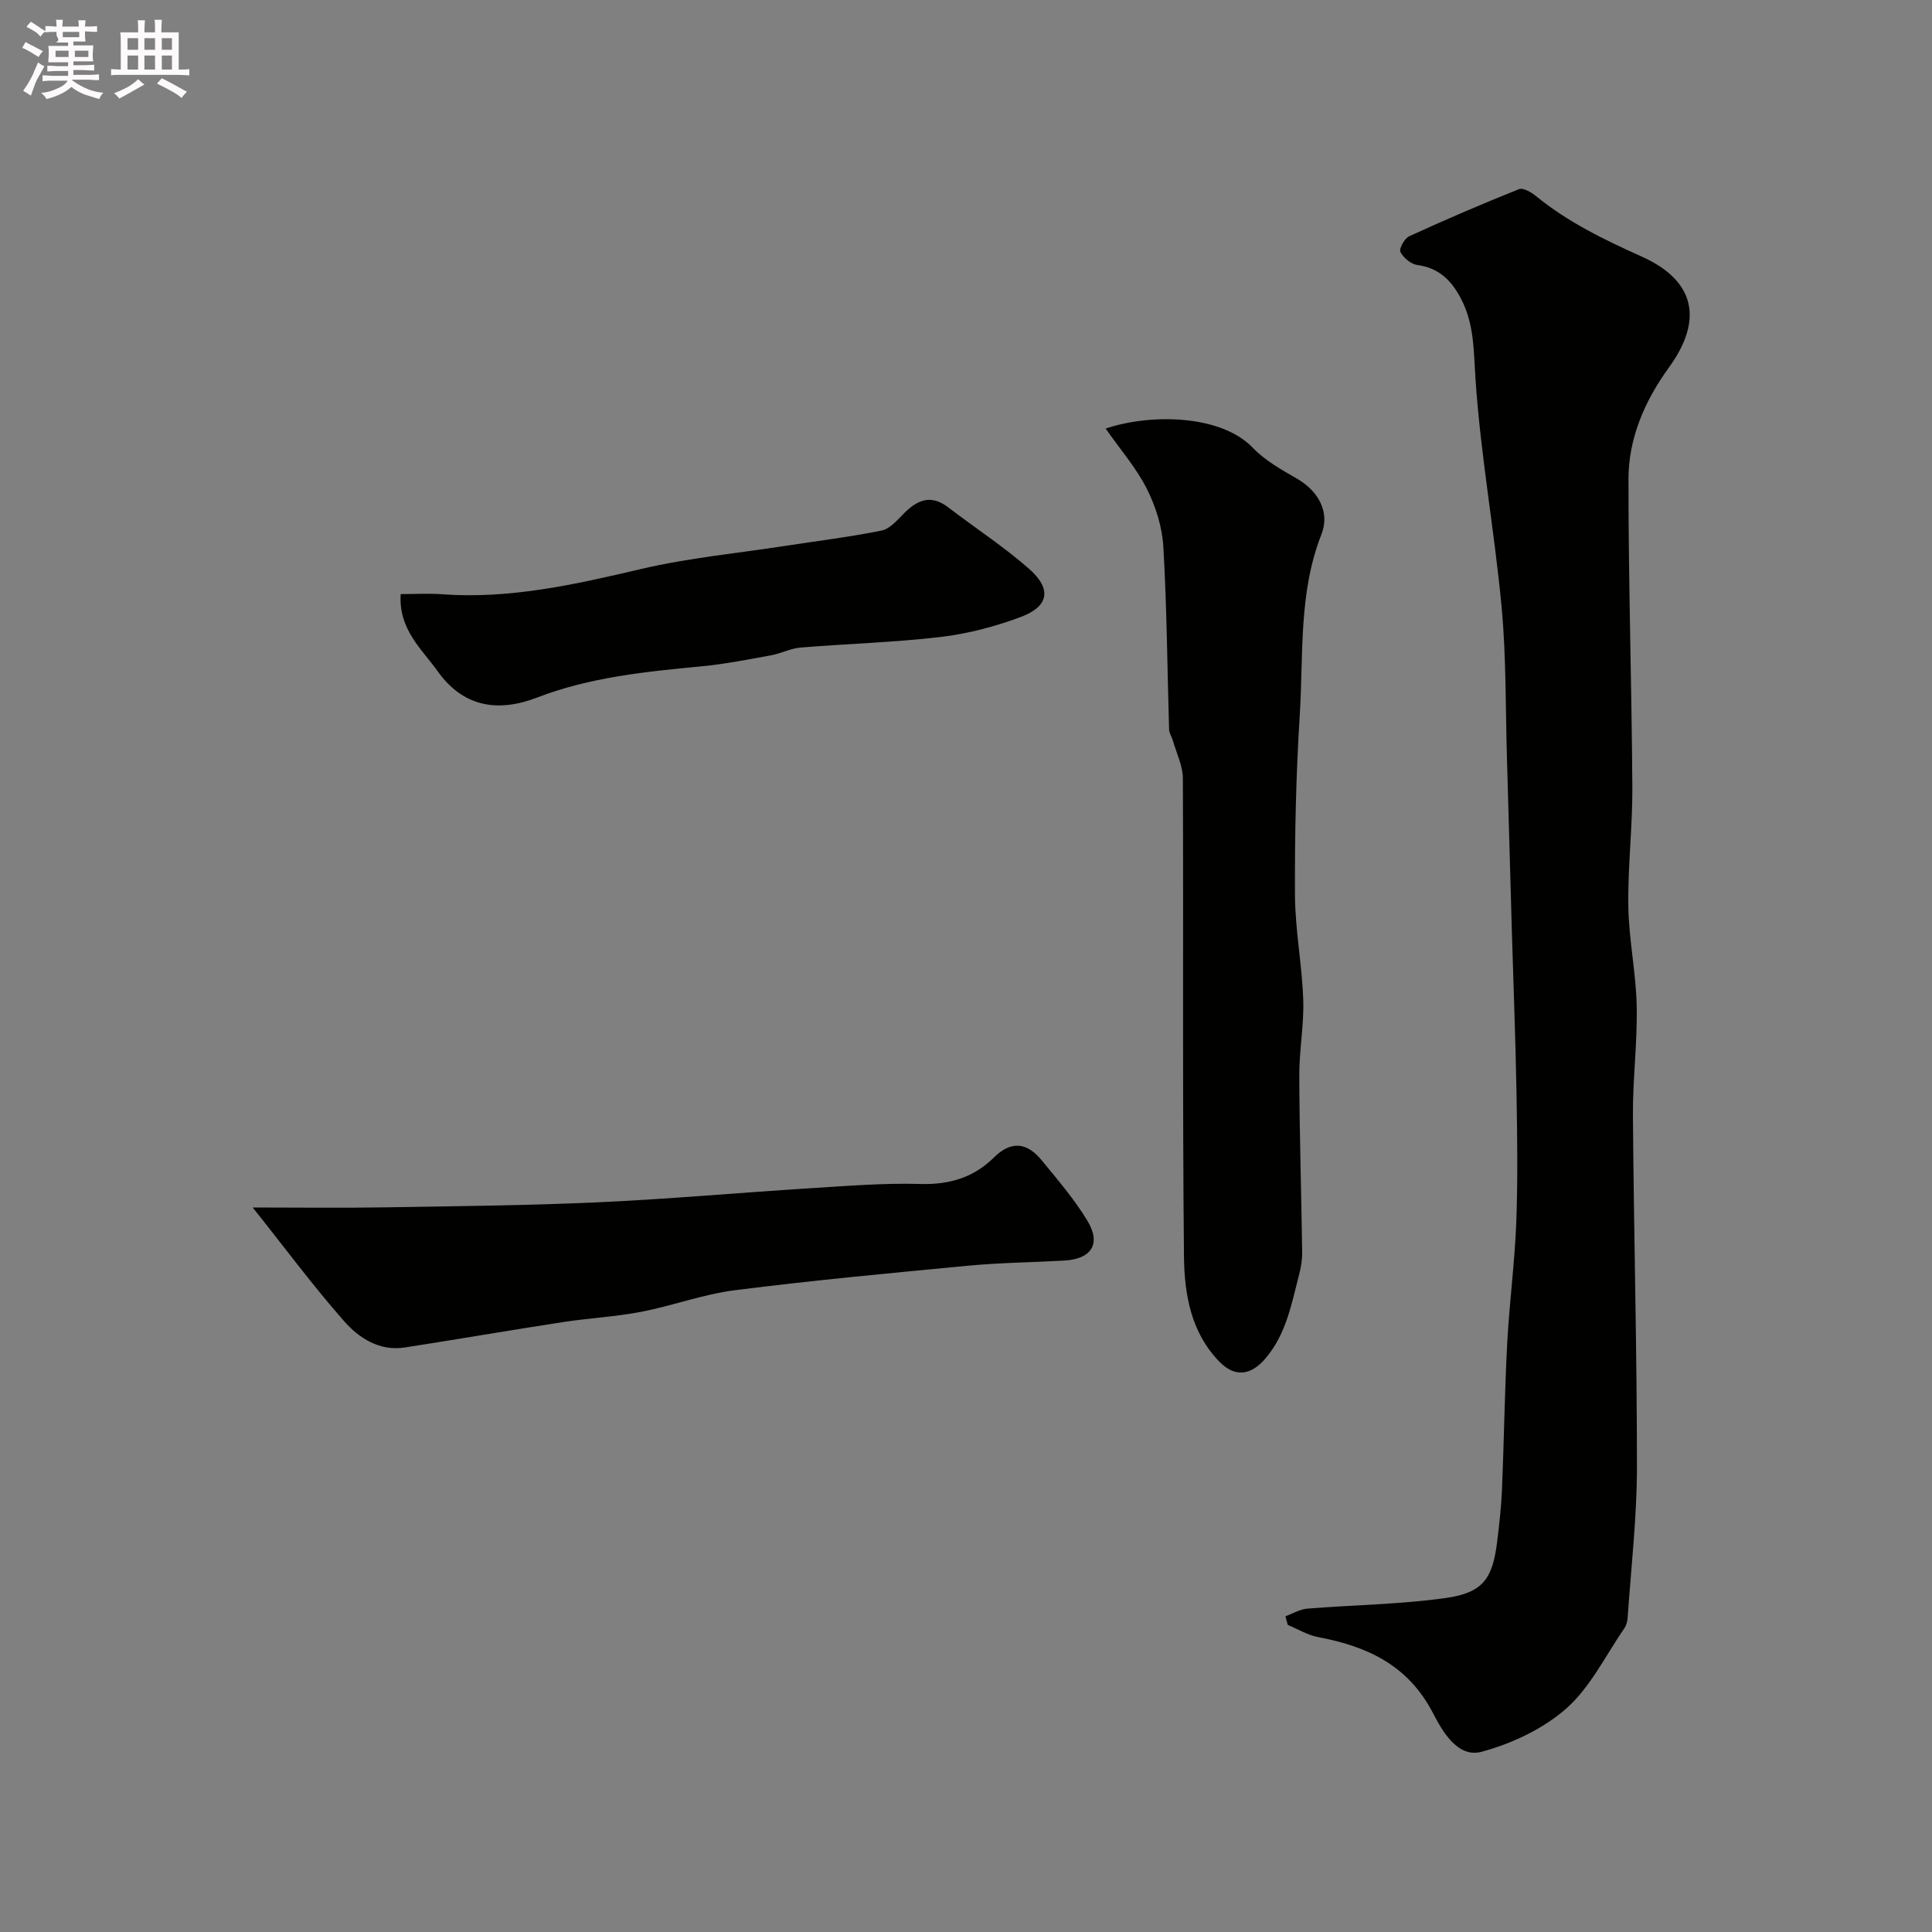 <svg enable-background="new 0 0 400 400" viewBox="0 0 400 400" xmlns="http://www.w3.org/2000/svg"><rect x="0" y="0" width="400" height="400" fill="#808080" stroke="none"/><path d="m6.8 9.5c.6.3 1.3.7 2.1 1.1-.4.4-.7.8-.9 1.2-.7-.4-1.3-.8-1.8-1.1s-1.1-.6-1.6-.8c.2-.4.5-.8.7-1.2.4.2.8.5 1.5.8zm.9 6.9c-.3.6-.5 1.1-.7 1.7s-.4 1.1-.6 1.7c-.6-.4-1.1-.7-1.6-1 .7-1 1.2-1.8 1.5-2.4.3-.5.6-1.1.8-1.7.3-.6.5-1.2.8-1.8.3.3.8.6 1.3.8-.7 1.3-1.2 2.2-1.5 2.7zm.1-11c.4.3 1 .7 1.7 1.1-.5.2-.8.6-1.1 1.1-.5-.6-1-1-1.4-1.2s-.9-.6-1.5-.8c.2-.4.5-.7.9-1.1.5.3.9.6 1.4.9zm10.5 13.1c1 .4 2 .6 3.1.7-.4.4-.7.8-.8 1.3-.9-.2-1.9-.6-3-.9-1-.4-2-.9-2.8-1.6-.5.4-1.1.9-1.9 1.3s-1.9.9-3.3 1.2c-.1-.3-.5-.8-1.1-1.3 1 0 2.1-.3 3.2-.8 1.2-.5 1.9-1 2.3-1.7h-3.2c-.4 0-1 0-2 .1v-1.2c1 0 1.7.1 2 .1h3.3v-1h-2.3c-.2 0-.9 0-2 .1v-1.2c1.2 0 1.9.1 2 .1h2.3v-.8h-4.1c0-.7.1-1.2.1-1.6 0-.5 0-1.1-.1-1.8h4.1v-.7h-2.5c1-.6.1-1.1.1-1.6v-.6h-.5c-.4 0-1 0-1.8.1v-1.3c1.2 0 1.9.1 2.1.1h.2c0-.3 0-.8-.1-1.4h1.4c0 .6-.1 1-.1 1.4h3.4c0-.4 0-.8-.1-1.3h1.5c0 .4-.1.9-.1 1.3.7 0 1.5 0 2.5-.1v1.2c-1 0-1.8-.1-2.5-.1v.6c0 .3 0 .8.1 1.5h-2.5v.8h4.1c0 .7-.1 1.3-.1 1.8s0 1 .1 1.5h-4.1v.8h1.4c.8 0 1.8 0 2.9-.1v1.2c-1 0-1.9-.1-2.8-.1h-1.5v1h3.2c.3 0 1 0 2.1-.1v1.2c-1.1 0-1.8-.1-2.1-.1h-3.4l-.1.1c1.4 1 2.4 1.5 3.4 1.9zm-4.1-6.7v-1.3h-2.7v1.3zm2.2-4.1v-1.1h-3.4v1.1zm1.9 4.1v-1.3h-2.8v1.3z" fill="#fcfafa"/><path d="m37 6.7v2.3 5.4c1 0 1.8 0 2.2-.1v1.3c-.6 0-1.5-.1-2.5-.1h-11.9c-.7 0-1.3 0-1.8.1v-1.3c.5 0 1.1.1 2 .1v-5.2c0-1 0-1.8-.1-2.5h3.7c0-1.3 0-2.1-.1-2.5h1.5c0 .4-.1 1.3-.1 2.5h2.2c0-1.2 0-2.1-.1-2.6h1.5c0 .4-.1 1.3-.1 2.6zm-12.3 13.7c-.3-.4-.7-.8-1.1-1.1 1.1-.4 2.1-.9 2.9-1.3.8-.5 1.5-1 2.1-1.6.4.4.9.8 1.3 1.1-2.5 1.4-4.2 2.4-5.2 2.9zm3.9-10.1v-2.4h-2.2v2.4zm0 4.1v-2.9h-2.2v2.9zm3.5-4.1v-2.4h-2.2v2.4zm0 4.1v-2.9h-2.2v2.9zm.4 2.9 1-1.1c.6.3 1.4.7 2.5 1.3s2 1.1 2.7 1.5c-.4.4-.8.8-1.1 1.3-.8-.8-2.5-1.7-5.1-3zm3.1-7v-2.4h-2.1v2.4zm0 4.1v-2.9h-2.1v2.9z" fill="#fcfafa"/><g fill="#010100"><path d="m266.14 334.62c1.51-.54 2.99-1.44 4.53-1.57 9.51-.77 19.09-.87 28.52-2.18 7.81-1.08 9.83-3.95 10.78-11.67.44-3.59.85-7.19 1-10.79.42-10.09.55-20.2 1.08-30.28.44-8.37 1.56-16.71 1.88-25.08.33-8.85.2-17.72.05-26.57-.2-11.26-.64-22.52-.97-33.79-.34-11.76-.65-23.52-1-35.28-.32-10.6-.14-21.24-1.12-31.77-1.48-15.79-4.37-31.47-5.41-47.27-.38-5.72-.25-11.16-2.91-16.36-1.96-3.83-4.55-6.53-9.12-7.14-1.32-.18-2.89-1.49-3.51-2.71-.33-.65.85-2.81 1.83-3.25 7.49-3.43 15.07-6.69 22.72-9.75.86-.34 2.55.64 3.51 1.43 6.62 5.41 14.16 9.05 21.92 12.54 11.08 4.98 12.75 13.11 5.63 22.93-4.99 6.87-8.38 14.62-8.39 23.1-.02 21.25.66 42.49.8 63.74.05 8.26-.96 16.53-.83 24.79.11 6.87 1.59 13.71 1.73 20.58.16 7.59-.84 15.19-.78 22.79.18 24.25.84 48.51.83 72.76-.01 10.36-1.21 20.71-1.92 31.06-.05.77-.27 1.64-.7 2.26-3.89 5.64-7.01 12.17-12 16.58-4.81 4.24-11.29 7.28-17.55 8.97-5.04 1.36-8.23-4.5-10.05-8-5.19-9.99-13.63-13.82-23.8-15.75-2.17-.41-4.19-1.66-6.27-2.52-.18-.6-.33-1.2-.48-1.8z"/><path d="m228.91 88.73c9.28-3.13 23.86-2.92 30.47 3.98 2.54 2.65 5.95 4.55 9.19 6.42 4.3 2.48 6.85 6.85 5.03 11.47-4.79 12.15-3.71 24.93-4.5 37.48-.78 12.41-1.05 24.86-.99 37.29.04 7.2 1.47 14.38 1.71 21.59.18 5.24-.84 10.52-.82 15.77.05 12.15.43 24.3.6 36.46.02 1.56-.23 3.17-.63 4.69-1.58 6.06-2.64 12.27-6.95 17.35-2.94 3.47-6.26 4.07-9.55.7-5.91-6.05-7.26-14-7.34-21.77-.33-32.99-.09-65.99-.23-98.99-.01-2.62-1.33-5.24-2.07-7.85-.22-.77-.76-1.5-.78-2.26-.38-12.62-.46-25.25-1.19-37.85-.24-4.08-1.57-8.34-3.42-12.01-2.18-4.32-5.47-8.1-8.53-12.47z"/><path d="m52.32 250c9.76 0 18.52.12 27.27-.03 14.76-.24 29.53-.38 44.27-1.05 14.65-.67 29.28-1.99 43.92-2.91 7.59-.47 15.2-1.1 22.78-.88 5.99.17 11.02-1.33 15.18-5.45 3.7-3.67 6.97-3.08 9.97.59 3.3 4.04 6.76 8.05 9.44 12.5 2.88 4.77.81 7.9-4.81 8.22-6.59.37-13.21.43-19.78 1.05-16.17 1.53-32.34 3.05-48.44 5.09-6.55.83-12.88 3.22-19.39 4.47-5.29 1.02-10.73 1.29-16.07 2.11-10.96 1.68-21.89 3.57-32.84 5.27-5.25.81-9.46-1.92-12.56-5.43-6.38-7.23-12.13-15.01-18.94-23.55z"/><path d="m82.96 123c3.18 0 5.84-.17 8.46.03 14.14 1.05 27.69-2.03 41.33-5.23 9.82-2.3 19.96-3.26 29.96-4.8 6.61-1.02 13.26-1.83 19.8-3.15 1.7-.34 3.23-2.13 4.58-3.5 2.81-2.84 5.63-4.08 9.24-1.3 5.57 4.28 11.51 8.12 16.76 12.75 4.73 4.17 4.06 7.78-1.78 9.95-5.29 1.97-10.91 3.46-16.5 4.12-9.64 1.14-19.37 1.4-29.05 2.2-2.06.17-4.04 1.22-6.1 1.6-4.8.87-9.61 1.83-14.46 2.29-11.56 1.1-23.09 2.25-34.03 6.47-8.22 3.17-15.34 1.85-20.53-5.42-3.29-4.62-8.16-8.68-7.68-16.01z"/></g></svg>